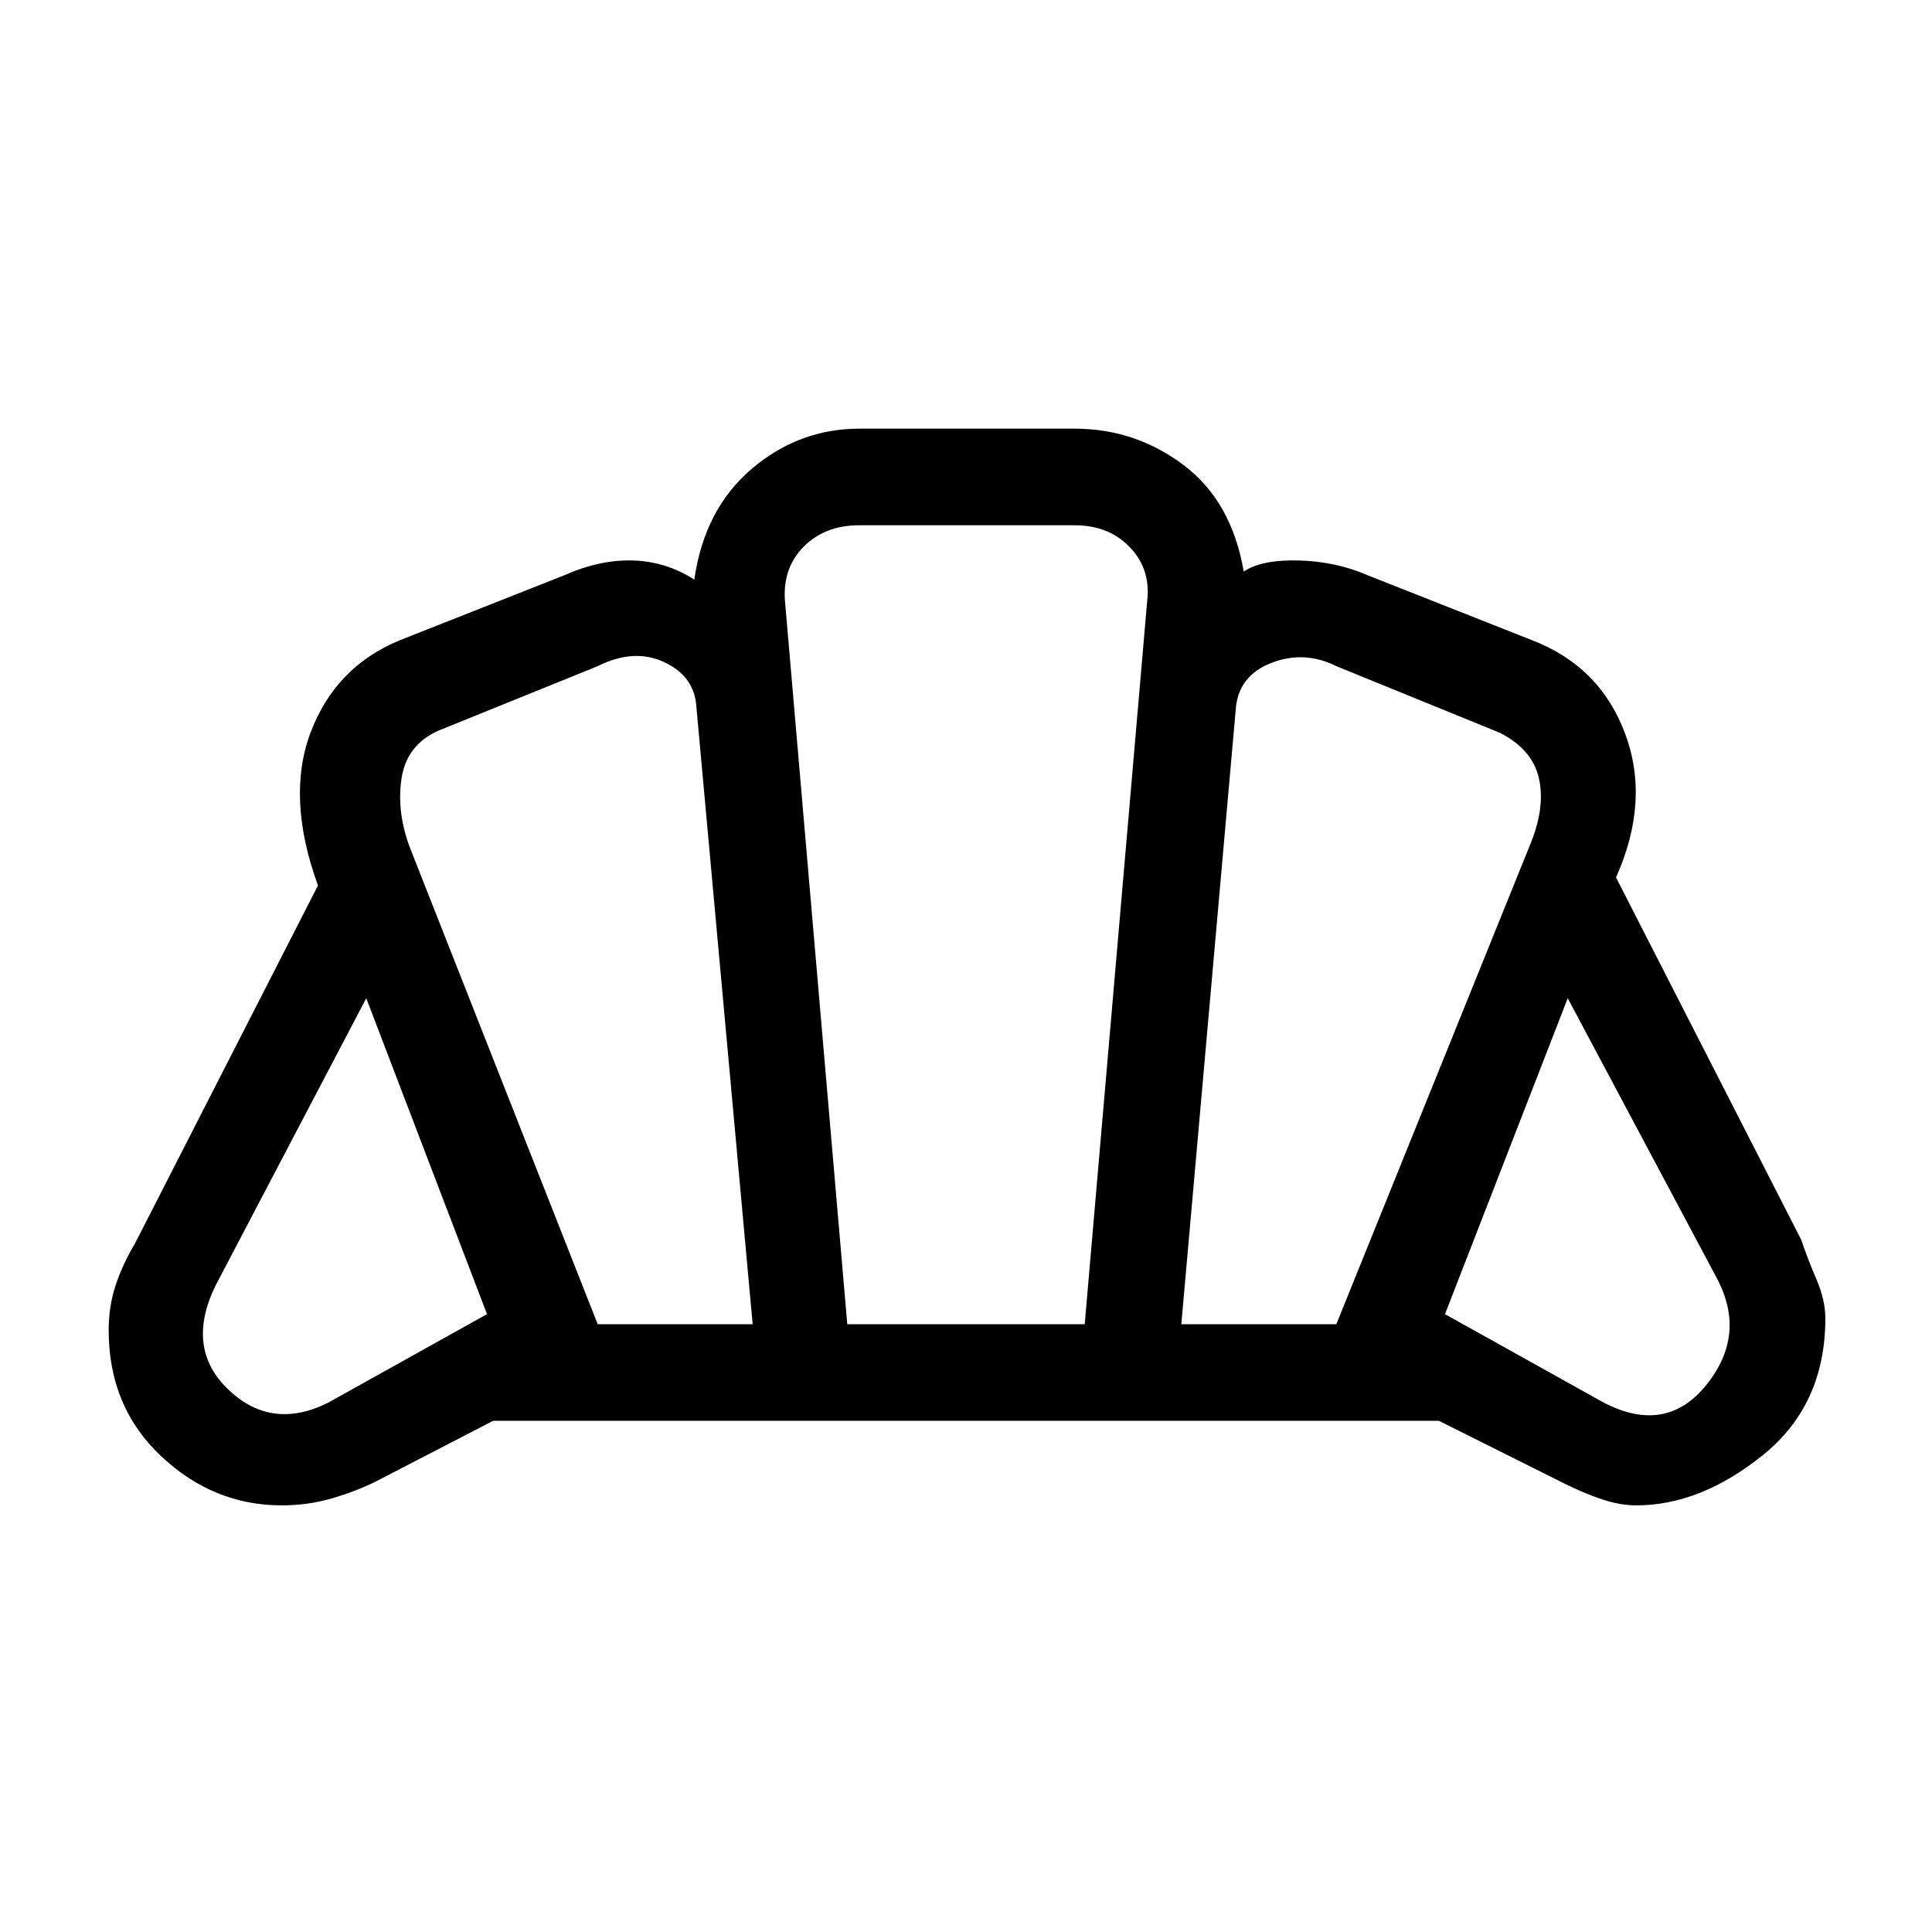 <svg xmlns="http://www.w3.org/2000/svg" height="40" width="40"><path d="M20.042 29.417Zm13.166-.375q1.292.666 2.125-.375.834-1.042.209-2.209l-3.084-5.791-2.541 6.541Zm-8.75-1.625h3.209l4.041-10q.292-.75.146-1.334-.146-.583-.812-.916l-3.375-1.375q-.667-.334-1.355-.063-.687.271-.729.979Zm-12.083 0h3.208l-1.166-12.792q-.042-.625-.667-.917-.625-.291-1.375.084l-3.292 1.333q-.666.292-.771 1-.104.708.188 1.458Zm-5.583 1.625 3.291-1.834-2.5-6.541-3.125 5.958q-.625 1.292.271 2.146.896.854 2.063.271Zm10.75-1.625h4.916l1.292-14.959q.083-.666-.354-1.125-.438-.458-1.146-.458h-4.458q-.709 0-1.146.437-.438.438-.396 1.105Zm-11.709 3.75q-1.416 0-2.5-1.021-1.083-1.021-1.083-2.604 0-.5.146-.938.146-.437.396-.854l3.791-7.417q-.666-1.833-.145-3.187.52-1.354 1.854-1.896l3.375-1.333q.75-.334 1.437-.313.688.021 1.271.396.208-1.458 1.187-2.292.98-.833 2.23-.833h4.458q1.25 0 2.25.75t1.25 2.208q.375-.25 1.146-.229.771.021 1.437.313l3.375 1.333q1.417.542 1.938 1.938.521 1.395-.188 2.979l3.834 7.5q.125.375.312.812.188.438.188.813 0 1.791-1.292 2.833-1.292 1.042-2.625 1.042-.333 0-.708-.125-.375-.125-.792-.334l-2.583-1.291H10.208l-2.416 1.25q-.417.208-.917.354t-1.042.146Z"/></svg>
